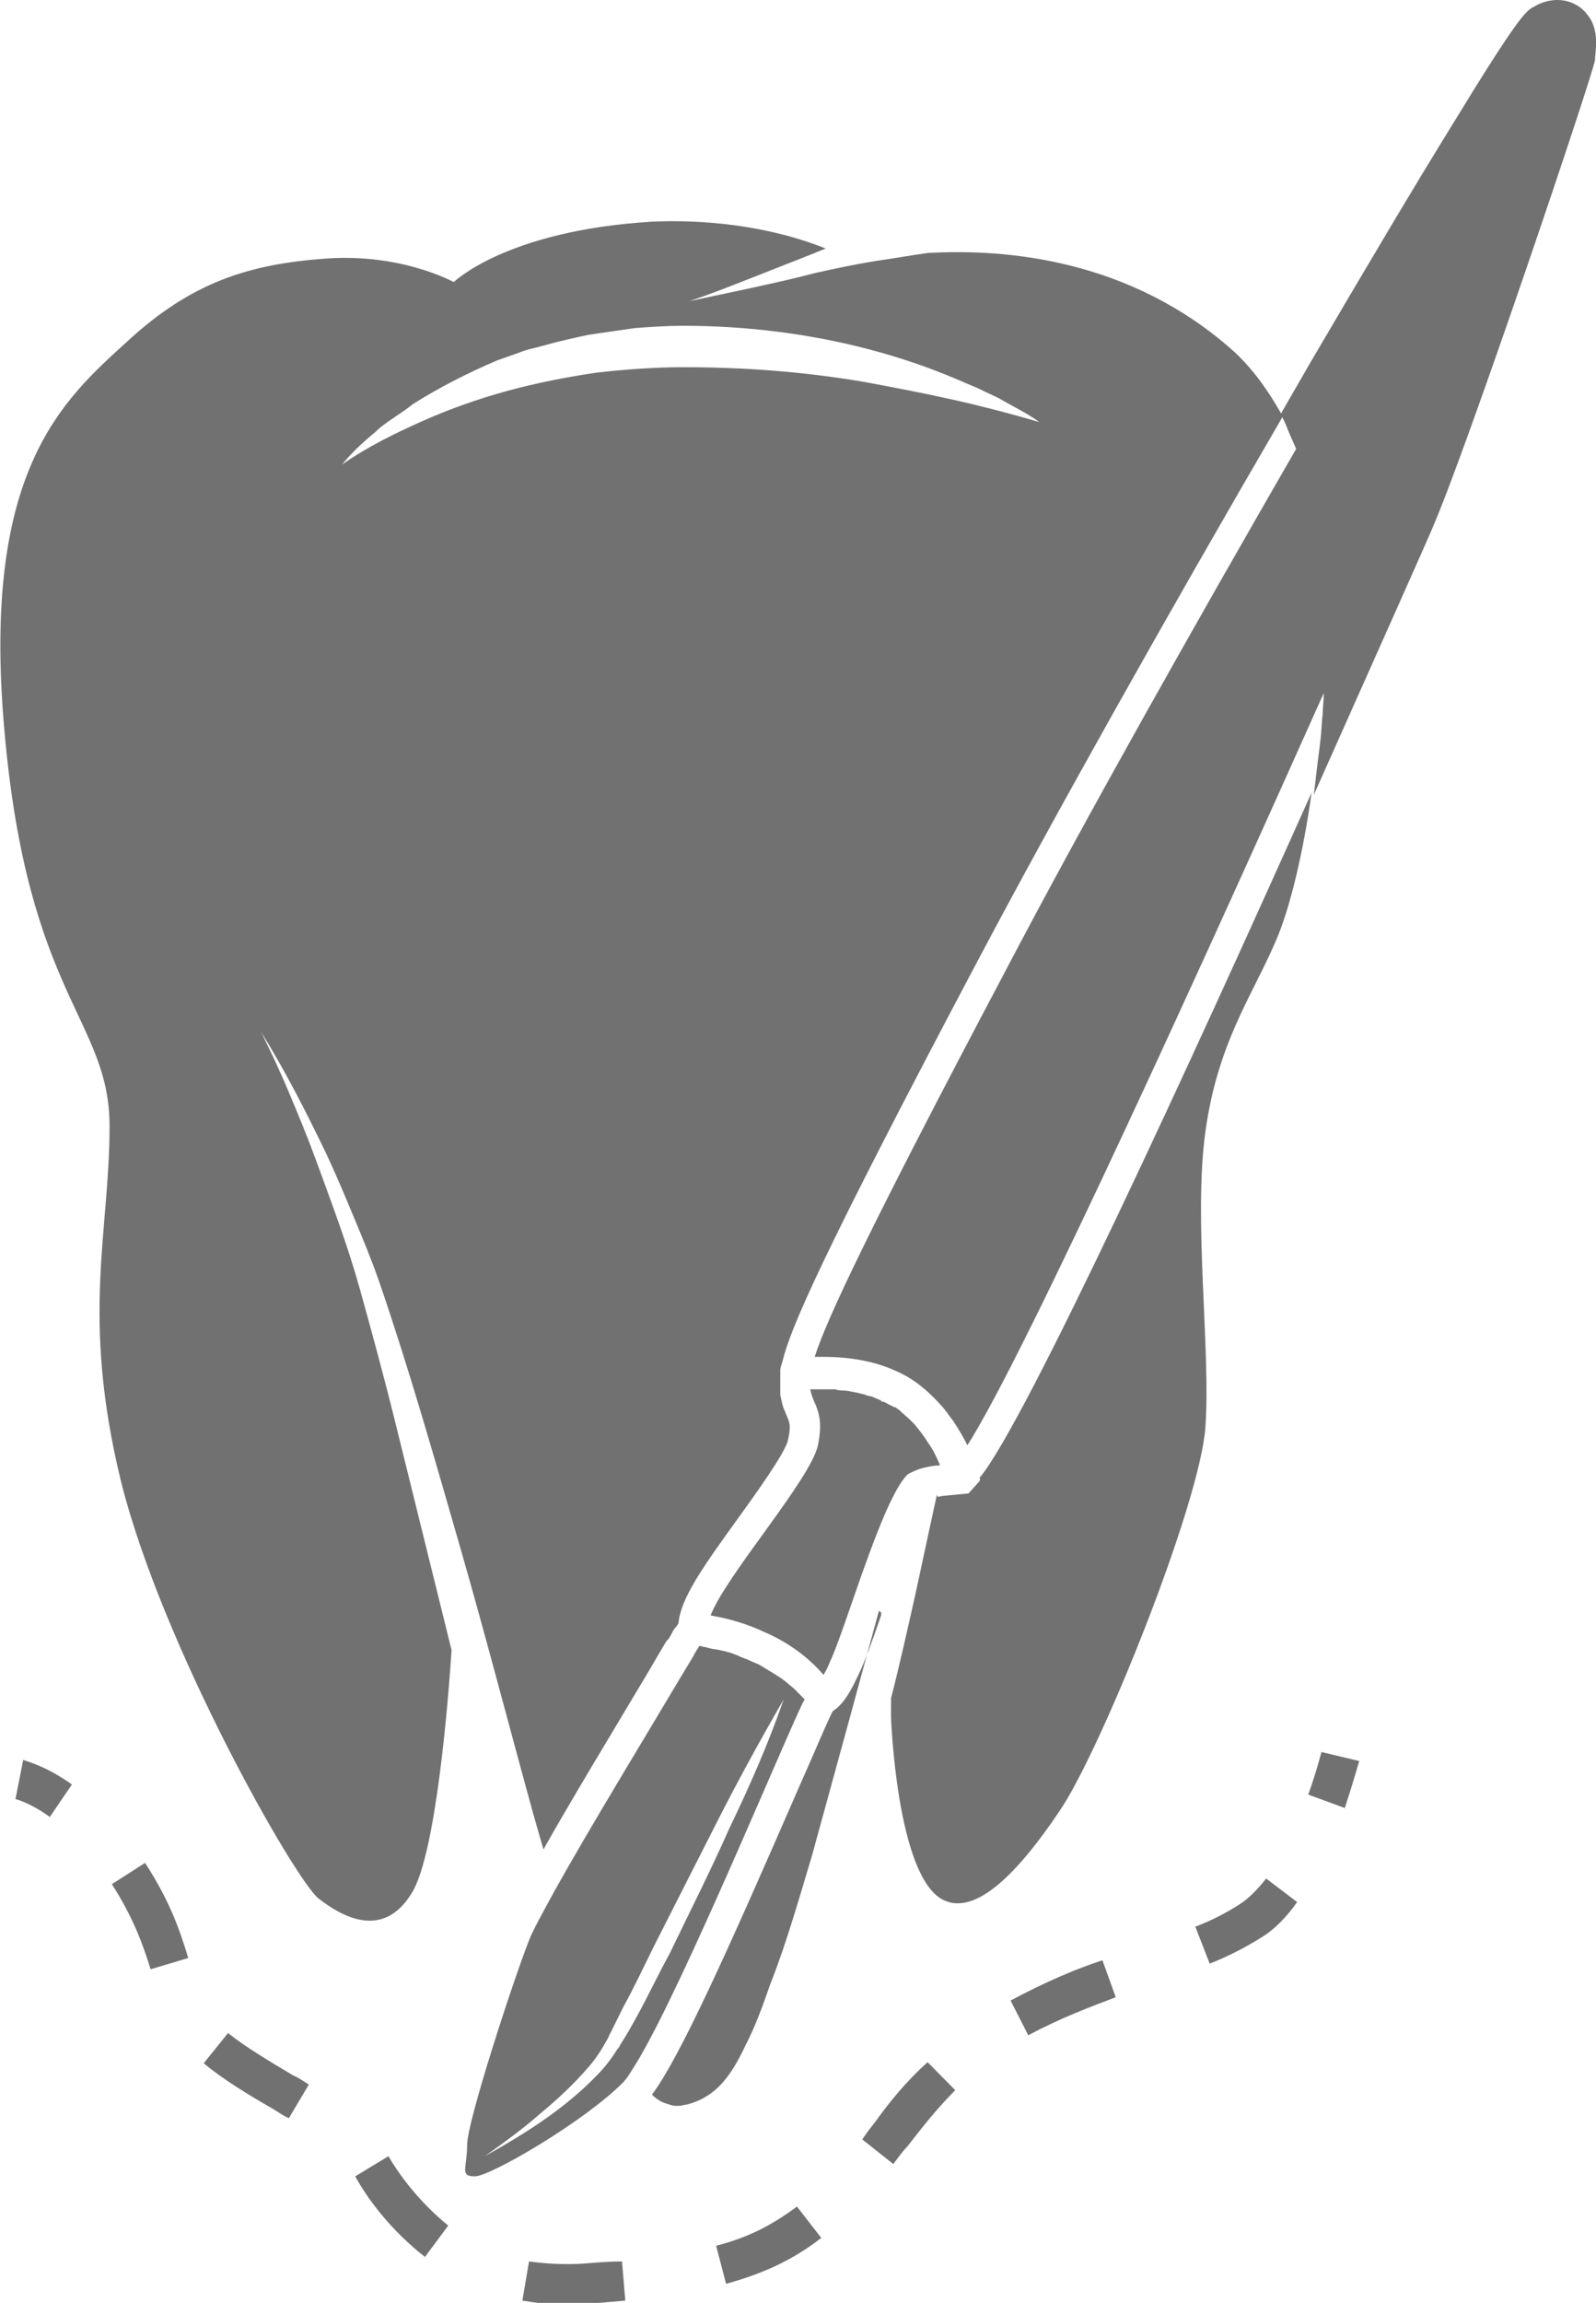 <svg width="52" height="75" viewBox="0 0 52 75" fill="none" xmlns="http://www.w3.org/2000/svg">
<g clip-path="url(#clip0)">
<path d="M31.916 48.238L31.555 48.639L30.798 48.712C30.69 48.712 30.618 48.748 30.546 48.748L30.51 48.675V48.748L29.825 51.92C29.572 53.051 29.32 54.181 29.031 55.311V55.931C29.031 55.931 29.212 61.109 30.726 61.874C31.808 62.421 33.214 60.926 34.513 58.994C35.847 57.061 39.092 49.004 39.273 46.488C39.453 43.972 38.876 39.742 39.273 36.862C39.669 33.982 40.787 32.45 41.544 30.7C42.049 29.57 42.482 27.637 42.734 25.814C38.912 34.346 33.395 46.378 31.916 48.129C31.952 48.201 31.916 48.201 31.916 48.238Z" fill="#717171"/>
<path d="M28.707 52.613C28.418 53.452 28.166 54.145 27.986 54.509C27.697 55.129 27.481 55.493 27.156 55.712L27.12 55.749C26.904 56.186 26.543 57.061 26.038 58.192C23.658 63.661 22.144 67.015 21.242 68.218C21.386 68.364 21.567 68.474 21.711 68.51C21.819 68.546 21.927 68.583 22 68.583C22.035 68.583 22.035 68.583 22.072 68.583H22.108H22.144C22.216 68.583 22.288 68.546 22.36 68.546C22.649 68.474 22.901 68.364 23.153 68.182C23.622 67.854 23.983 67.27 24.271 66.651C24.596 66.031 24.848 65.338 25.101 64.609C25.389 63.88 25.606 63.223 25.822 62.531C26.038 61.838 26.255 61.108 26.471 60.379L27.661 56.041L28.635 52.467C28.743 52.504 28.707 52.577 28.707 52.613Z" fill="#717171"/>
<path d="M40.245 11.485C36.855 8.422 32.744 8.094 30.22 8.24C29.679 8.313 29.102 8.422 28.561 8.495C27.876 8.605 27.19 8.751 26.541 8.896C25.856 9.079 25.171 9.225 24.522 9.37C23.837 9.516 23.152 9.662 22.466 9.808C23.116 9.589 23.765 9.334 24.414 9.079C25.063 8.824 25.712 8.568 26.361 8.313C26.541 8.24 26.722 8.167 26.902 8.094C25.82 7.657 23.873 7.11 21.24 7.219C16.48 7.511 14.785 9.188 14.785 9.188C14.785 9.188 13.091 8.24 10.602 8.422C8.114 8.605 6.239 9.188 4.147 11.12C2.02 13.053 -0.613 15.35 0.145 23.809C0.902 32.45 3.57 33.216 3.57 36.68C3.57 40.143 2.633 42.842 3.931 48.201C5.265 53.597 9.629 61.254 10.386 61.838C11.143 62.421 12.477 63.187 13.415 61.655C14.208 60.379 14.605 55.384 14.713 53.743C14.461 52.722 14.208 51.702 13.956 50.681L12.874 46.305C12.514 44.847 12.117 43.388 11.72 41.966C11.324 40.544 10.783 39.123 10.278 37.737C10.025 37.044 9.737 36.352 9.448 35.659C9.16 34.966 8.835 34.273 8.511 33.617C9.304 34.893 9.989 36.242 10.638 37.591C10.963 38.284 11.251 38.977 11.54 39.669C11.828 40.362 12.117 41.055 12.369 41.784C13.343 44.628 14.172 47.545 15.002 50.425C15.831 53.306 16.588 56.223 17.382 59.103C17.49 59.468 17.598 59.869 17.706 60.233C18.608 58.629 19.87 56.551 21.132 54.436C21.385 53.998 21.601 53.634 21.709 53.452L21.781 53.379C21.853 53.269 21.889 53.196 21.925 53.123L21.998 53.014L22.034 52.978L22.106 52.868C22.178 52.066 22.863 51.082 24.053 49.441C24.63 48.639 25.604 47.29 25.676 46.889C25.784 46.415 25.712 46.305 25.64 46.123C25.604 46.05 25.568 45.941 25.532 45.868C25.495 45.758 25.459 45.612 25.423 45.43V45.357V44.737V44.628C25.423 44.555 25.459 44.446 25.495 44.336C25.748 43.279 26.722 40.982 31.878 31.247C34.331 26.616 37.973 20.126 41.795 13.563C41.326 12.725 40.858 12.069 40.245 11.485ZM31.049 13.017C30.075 12.798 29.102 12.615 28.128 12.433C26.181 12.105 24.233 11.959 22.286 11.959C21.312 11.959 20.339 12.032 19.401 12.141C18.428 12.287 17.49 12.47 16.552 12.725C15.615 12.98 14.677 13.308 13.776 13.709C12.874 14.11 11.973 14.548 11.143 15.131C11.468 14.73 11.828 14.402 12.225 14.074C12.405 13.892 12.622 13.746 12.838 13.6C13.055 13.454 13.271 13.308 13.451 13.162C14.317 12.615 15.254 12.141 16.192 11.74L16.913 11.485C17.165 11.376 17.418 11.339 17.67 11.266C18.175 11.12 18.68 11.011 19.185 10.902C19.437 10.865 19.69 10.829 19.942 10.792C20.195 10.756 20.447 10.72 20.699 10.683C21.204 10.647 21.745 10.61 22.25 10.61C24.305 10.61 26.361 10.865 28.308 11.376C29.282 11.631 30.256 11.959 31.193 12.36L31.878 12.652C32.095 12.761 32.347 12.871 32.563 12.98C32.996 13.235 33.465 13.454 33.862 13.746C32.996 13.491 32.023 13.235 31.049 13.017Z" fill="#717171"/>
<path d="M51.714 0.474C51.497 0.182 51.137 0 50.74 0C50.379 0 50.091 0.146 49.983 0.219L49.91 0.255C49.694 0.401 49.442 0.583 47.35 4.011C46.088 6.053 44.465 8.787 42.626 11.923C42.338 12.433 42.013 12.98 41.725 13.491C41.833 13.673 41.905 13.855 41.977 14.037C42.049 14.22 42.157 14.438 42.23 14.621C38.948 20.309 35.306 26.762 32.745 31.648C28.31 40.034 26.94 42.951 26.543 44.191C26.651 44.191 26.723 44.191 26.831 44.191C27.697 44.191 28.49 44.336 29.139 44.628C29.752 44.883 30.221 45.284 30.618 45.722C30.798 45.904 30.906 46.087 31.051 46.269C31.267 46.597 31.411 46.852 31.519 47.071C33.431 44.081 39.561 30.554 43.131 22.569C43.131 22.825 43.095 23.043 43.095 23.262C43.059 23.517 43.059 23.809 43.023 24.101C42.951 24.648 42.879 25.267 42.806 25.887C44.97 21.038 46.629 17.319 46.665 17.209C47.783 14.657 51.822 2.662 51.966 1.969C51.966 1.714 52.146 0.984 51.714 0.474Z" fill="#717171"/>
<path d="M23.152 52.613C23.801 52.722 24.378 52.905 24.919 53.16C25.677 53.488 26.326 53.962 26.831 54.546C26.903 54.436 26.975 54.29 27.047 54.108C27.552 53.051 28.742 48.821 29.571 48.019C29.571 48.019 29.679 47.946 29.968 47.837C30.004 47.837 30.076 47.8 30.112 47.8C30.256 47.764 30.437 47.727 30.617 47.727V47.691C30.545 47.545 30.437 47.253 30.22 46.962C30.112 46.779 29.968 46.597 29.788 46.378C29.752 46.342 29.715 46.305 29.679 46.269C29.571 46.16 29.427 46.05 29.319 45.941C29.283 45.904 29.211 45.868 29.174 45.831C29.174 45.831 29.174 45.831 29.139 45.831C29.066 45.795 28.994 45.758 28.922 45.722C28.85 45.686 28.814 45.649 28.742 45.649C28.742 45.649 28.706 45.649 28.706 45.613C28.634 45.576 28.525 45.54 28.453 45.503C28.381 45.467 28.273 45.467 28.201 45.43C28.129 45.394 28.021 45.394 27.948 45.357H27.912C27.732 45.321 27.588 45.285 27.444 45.285C27.372 45.285 27.299 45.285 27.227 45.248C27.155 45.248 27.083 45.248 27.011 45.248C26.939 45.248 26.867 45.248 26.794 45.248C26.65 45.248 26.506 45.248 26.398 45.248C26.434 45.43 26.506 45.613 26.578 45.758C26.686 46.05 26.794 46.342 26.65 47.071C26.398 48.201 23.657 51.3 23.152 52.613Z" fill="#717171"/>
<path d="M26.218 55.348C26.182 55.311 26.182 55.311 26.146 55.275C26.11 55.238 26.074 55.202 26.002 55.129C25.965 55.093 25.93 55.056 25.857 54.983C25.713 54.874 25.569 54.728 25.389 54.619C25.352 54.582 25.316 54.582 25.28 54.546C25.1 54.436 24.92 54.327 24.739 54.218C24.667 54.181 24.559 54.145 24.487 54.108C24.343 54.035 24.199 53.999 24.054 53.926C23.982 53.889 23.946 53.889 23.874 53.853C23.658 53.78 23.477 53.743 23.261 53.707C23.189 53.707 23.117 53.671 23.081 53.671C22.973 53.634 22.864 53.634 22.792 53.598C22.72 53.707 22.648 53.816 22.576 53.962C22.468 54.145 22.287 54.436 22.071 54.801C21.097 56.442 19.186 59.577 18.068 61.583C17.672 62.312 17.347 62.895 17.239 63.187C16.734 64.463 15.219 69.094 15.219 69.859C15.219 70.625 14.967 70.88 15.472 70.88C15.977 70.88 19.042 69.094 20.304 67.817C20.376 67.745 20.484 67.599 20.592 67.416C21.891 65.447 24.884 58.265 26.002 55.785C26.074 55.639 26.146 55.457 26.218 55.348ZM23.766 59.541C23.153 60.926 22.468 62.275 21.819 63.624C21.458 64.281 21.133 64.973 20.773 65.63C20.592 65.958 20.412 66.286 20.196 66.614C20.196 66.651 20.16 66.687 20.124 66.724C19.943 67.015 19.727 67.307 19.475 67.562C18.393 68.692 17.095 69.495 15.796 70.224C16.409 69.786 17.022 69.349 17.599 68.838C18.176 68.364 18.717 67.854 19.186 67.307C19.439 67.015 19.619 66.724 19.799 66.395C19.835 66.359 19.835 66.286 19.871 66.25C20.015 65.958 20.16 65.666 20.304 65.374C20.665 64.718 20.989 64.025 21.314 63.369C21.999 62.02 22.684 60.671 23.369 59.322C24.054 57.973 24.776 56.66 25.533 55.348C25.028 56.806 24.415 58.192 23.766 59.541Z" fill="#717171"/>
<path d="M0.504 58.593C0.504 58.593 0.973 58.702 1.622 59.176L2.343 58.118C1.478 57.499 0.828 57.353 0.756 57.316L0.504 58.593Z" fill="#717171"/>
<path d="M12.656 70.224L11.574 70.88C11.971 71.609 12.728 72.63 13.846 73.505L14.603 72.484C13.666 71.719 13.017 70.844 12.656 70.224Z" fill="#717171"/>
<path d="M3.645 61.364C4.366 62.494 4.654 63.333 4.907 64.135L6.133 63.77C5.88 62.931 5.556 61.947 4.726 60.671L3.645 61.364Z" fill="#717171"/>
<path d="M18.967 73.724C18.354 73.76 17.777 73.724 17.236 73.651L17.02 74.927C17.488 75 17.957 75.073 18.462 75.073C18.678 75.073 18.859 75.073 19.075 75.036C19.544 75 19.977 74.963 20.373 74.927L20.265 73.651C19.868 73.651 19.436 73.687 18.967 73.724Z" fill="#717171"/>
<path d="M7.43 66.213L6.637 67.197C7.25 67.708 8.079 68.218 8.909 68.692C9.089 68.802 9.233 68.911 9.413 68.984L10.062 67.89C9.882 67.781 9.738 67.671 9.558 67.598C8.764 67.124 7.971 66.65 7.43 66.213Z" fill="#717171"/>
<path d="M28.526 69.094C28.382 69.276 28.238 69.458 28.094 69.677L29.104 70.479C29.248 70.297 29.392 70.078 29.572 69.896C30.077 69.239 30.546 68.656 31.123 68.073L30.221 67.161C29.536 67.781 28.995 68.437 28.526 69.094Z" fill="#717171"/>
<path d="M40.388 62.02C39.991 62.275 39.522 62.53 38.945 62.749L39.414 63.952C40.063 63.697 40.604 63.405 41.073 63.114C41.506 62.858 41.902 62.457 42.263 61.947L41.253 61.181C40.965 61.546 40.676 61.837 40.388 62.02Z" fill="#717171"/>
<path d="M32.926 65.155L33.503 66.286C34.585 65.702 35.594 65.338 36.352 65.046L35.919 63.843C35.126 64.098 34.08 64.535 32.926 65.155Z" fill="#717171"/>
<path d="M23.332 73.14L23.657 74.38C24.847 74.052 25.82 73.614 26.758 72.885L25.965 71.864C25.135 72.484 24.342 72.885 23.332 73.14Z" fill="#717171"/>
<path d="M42.625 58.447L43.815 58.884C44.103 58.009 44.284 57.353 44.284 57.353L43.058 57.061C43.058 57.025 42.913 57.645 42.625 58.447Z" fill="#717171"/>
</g>
<defs>
<clipPath id="clip0">
<rect width="52" height="75" fill="white"/>
</clipPath>
</defs>
</svg>
